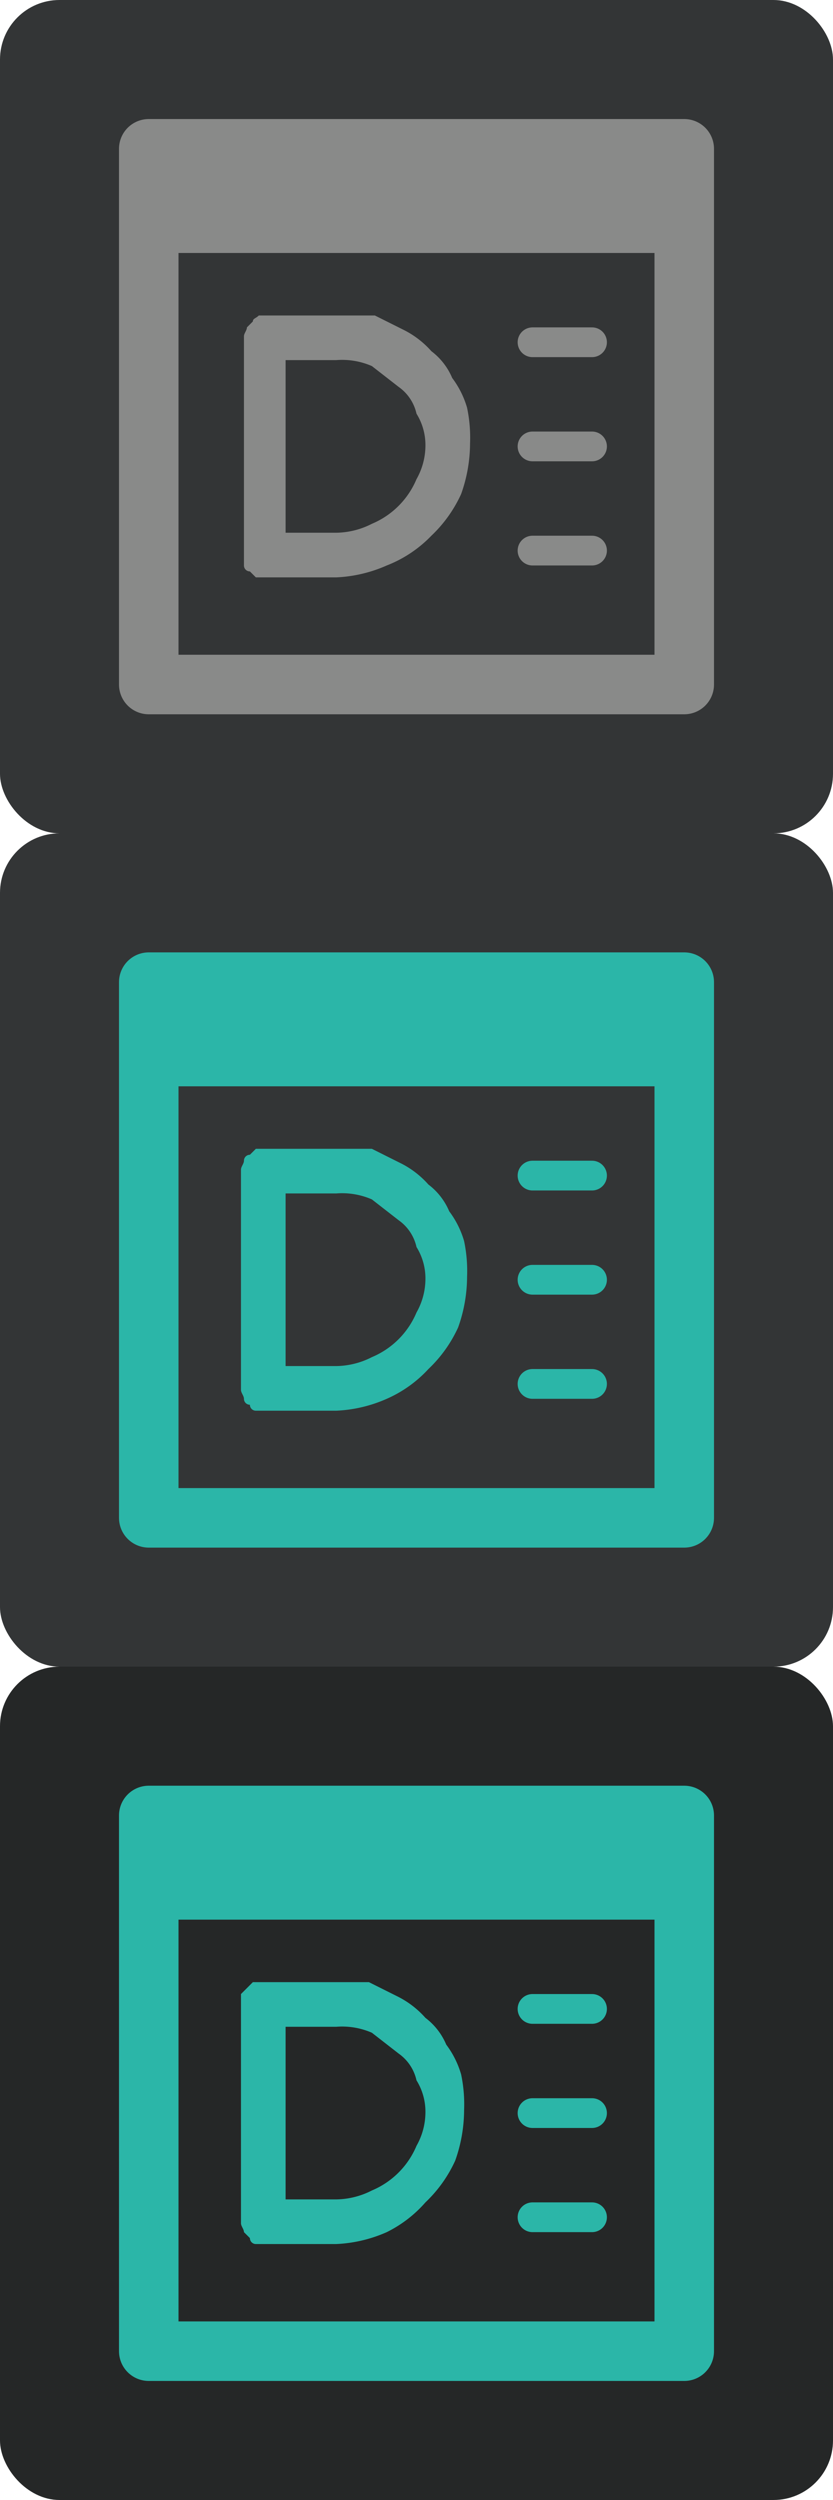 <svg id="레이어_1" data-name="레이어 1" xmlns="http://www.w3.org/2000/svg" viewBox="0 0 28 84"><defs><style>.cls-1{fill:#333536;}.cls-2{fill:#252727;}.cls-3,.cls-5,.cls-6,.cls-8{fill:none;stroke-linecap:round;stroke-linejoin:round;}.cls-3,.cls-5{stroke:#898a89;}.cls-3,.cls-6{stroke-width:2px;}.cls-4{fill:#898a89;}.cls-6,.cls-8{stroke:#2bb6a8;}.cls-7{fill:#2bb6a8;}</style></defs><rect class="cls-1" y="28" width="28" height="28" rx="2"/><rect class="cls-2" y="56" width="28" height="28" rx="2"/><rect class="cls-1" width="28" height="28" rx="2"/><rect class="cls-3" x="5" y="5" width="18" height="18" transform="translate(28 28) rotate(180)"/><path class="cls-4" d="M23.1,5.8H4.9V8.5H23.1Z"/><line class="cls-5" x1="19.9" y1="11.5" x2="17.9" y2="11.5"/><line class="cls-5" x1="19.9" y1="18.5" x2="17.9" y2="18.5"/><line class="cls-5" x1="19.9" y1="15" x2="17.9" y2="15"/><path class="cls-4" d="M8.9,19.4H8.6l-.2-.2a.2.2,0,0,1-.2-.2V11.3c0-.1.1-.2.1-.3l.2-.2c0-.1.1-.1.2-.2h3.9l1,.5a3.1,3.1,0,0,1,.9.7,2.2,2.2,0,0,1,.7.9,3.1,3.1,0,0,1,.5,1,4.9,4.9,0,0,1,.1,1.2,5.1,5.1,0,0,1-.3,1.7,4.5,4.5,0,0,1-1,1.4A4.2,4.2,0,0,1,13,19a4.7,4.7,0,0,1-1.7.4Zm.7-7.3v5.8h1.7a2.7,2.7,0,0,0,1.2-.3A2.8,2.8,0,0,0,14,16.1a2.3,2.3,0,0,0,.3-1.1,2,2,0,0,0-.3-1.1,1.5,1.5,0,0,0-.6-.9l-.9-.7a2.5,2.5,0,0,0-1.2-.2Z"/><rect class="cls-6" x="5" y="33" width="18" height="18" transform="translate(28 84) rotate(180)"/><path class="cls-7" d="M23.1,33.8H4.9v2.7H23.1Z"/><line class="cls-8" x1="19.9" y1="39.5" x2="17.9" y2="39.5"/><line class="cls-8" x1="19.9" y1="46.5" x2="17.9" y2="46.5"/><line class="cls-8" x1="19.9" y1="43" x2="17.9" y2="43"/><path class="cls-7" d="M8.9,47.4H8.6a.2.2,0,0,1-.2-.2.2.2,0,0,1-.2-.2c0-.1-.1-.2-.1-.3V39.3c0-.1.1-.2.1-.3a.2.2,0,0,1,.2-.2l.2-.2h3.9l1,.5a3.1,3.1,0,0,1,.9.7,2.2,2.2,0,0,1,.7.9,3.1,3.1,0,0,1,.5,1,4.9,4.9,0,0,1,.1,1.2,5.1,5.1,0,0,1-.3,1.7,4.5,4.5,0,0,1-1,1.4A4.2,4.2,0,0,1,13,47a4.7,4.7,0,0,1-1.7.4Zm.7-7.3v5.8h1.7a2.7,2.7,0,0,0,1.2-.3A2.8,2.8,0,0,0,14,44.1a2.3,2.3,0,0,0,.3-1.1,2,2,0,0,0-.3-1.1,1.5,1.5,0,0,0-.6-.9l-.9-.7a2.5,2.5,0,0,0-1.2-.2Z"/><rect class="cls-6" x="5" y="61" width="18" height="18" transform="translate(28 140) rotate(180)"/><path class="cls-7" d="M23.1,61.8H4.9v2.7H23.1Z"/><line class="cls-8" x1="19.9" y1="67.5" x2="17.9" y2="67.5"/><line class="cls-8" x1="19.9" y1="74.5" x2="17.9" y2="74.5"/><line class="cls-8" x1="19.9" y1="71" x2="17.9" y2="71"/><path class="cls-7" d="M8.9,75.4H8.6a.2.2,0,0,1-.2-.2l-.2-.2c0-.1-.1-.2-.1-.3V67l.2-.2.2-.2h3.9l1,.5a3.1,3.1,0,0,1,.9.7,2.2,2.2,0,0,1,.7.9,3.1,3.1,0,0,1,.5,1,4.9,4.9,0,0,1,.1,1.2,5.1,5.1,0,0,1-.3,1.7,4.5,4.5,0,0,1-1,1.4A4.2,4.2,0,0,1,13,75a4.7,4.7,0,0,1-1.7.4Zm.7-7.3v5.8h1.7a2.7,2.7,0,0,0,1.2-.3A2.8,2.8,0,0,0,14,72.1a2.3,2.3,0,0,0,.3-1.1,2,2,0,0,0-.3-1.1,1.5,1.5,0,0,0-.6-.9l-.9-.7a2.5,2.5,0,0,0-1.2-.2Z"/></svg>